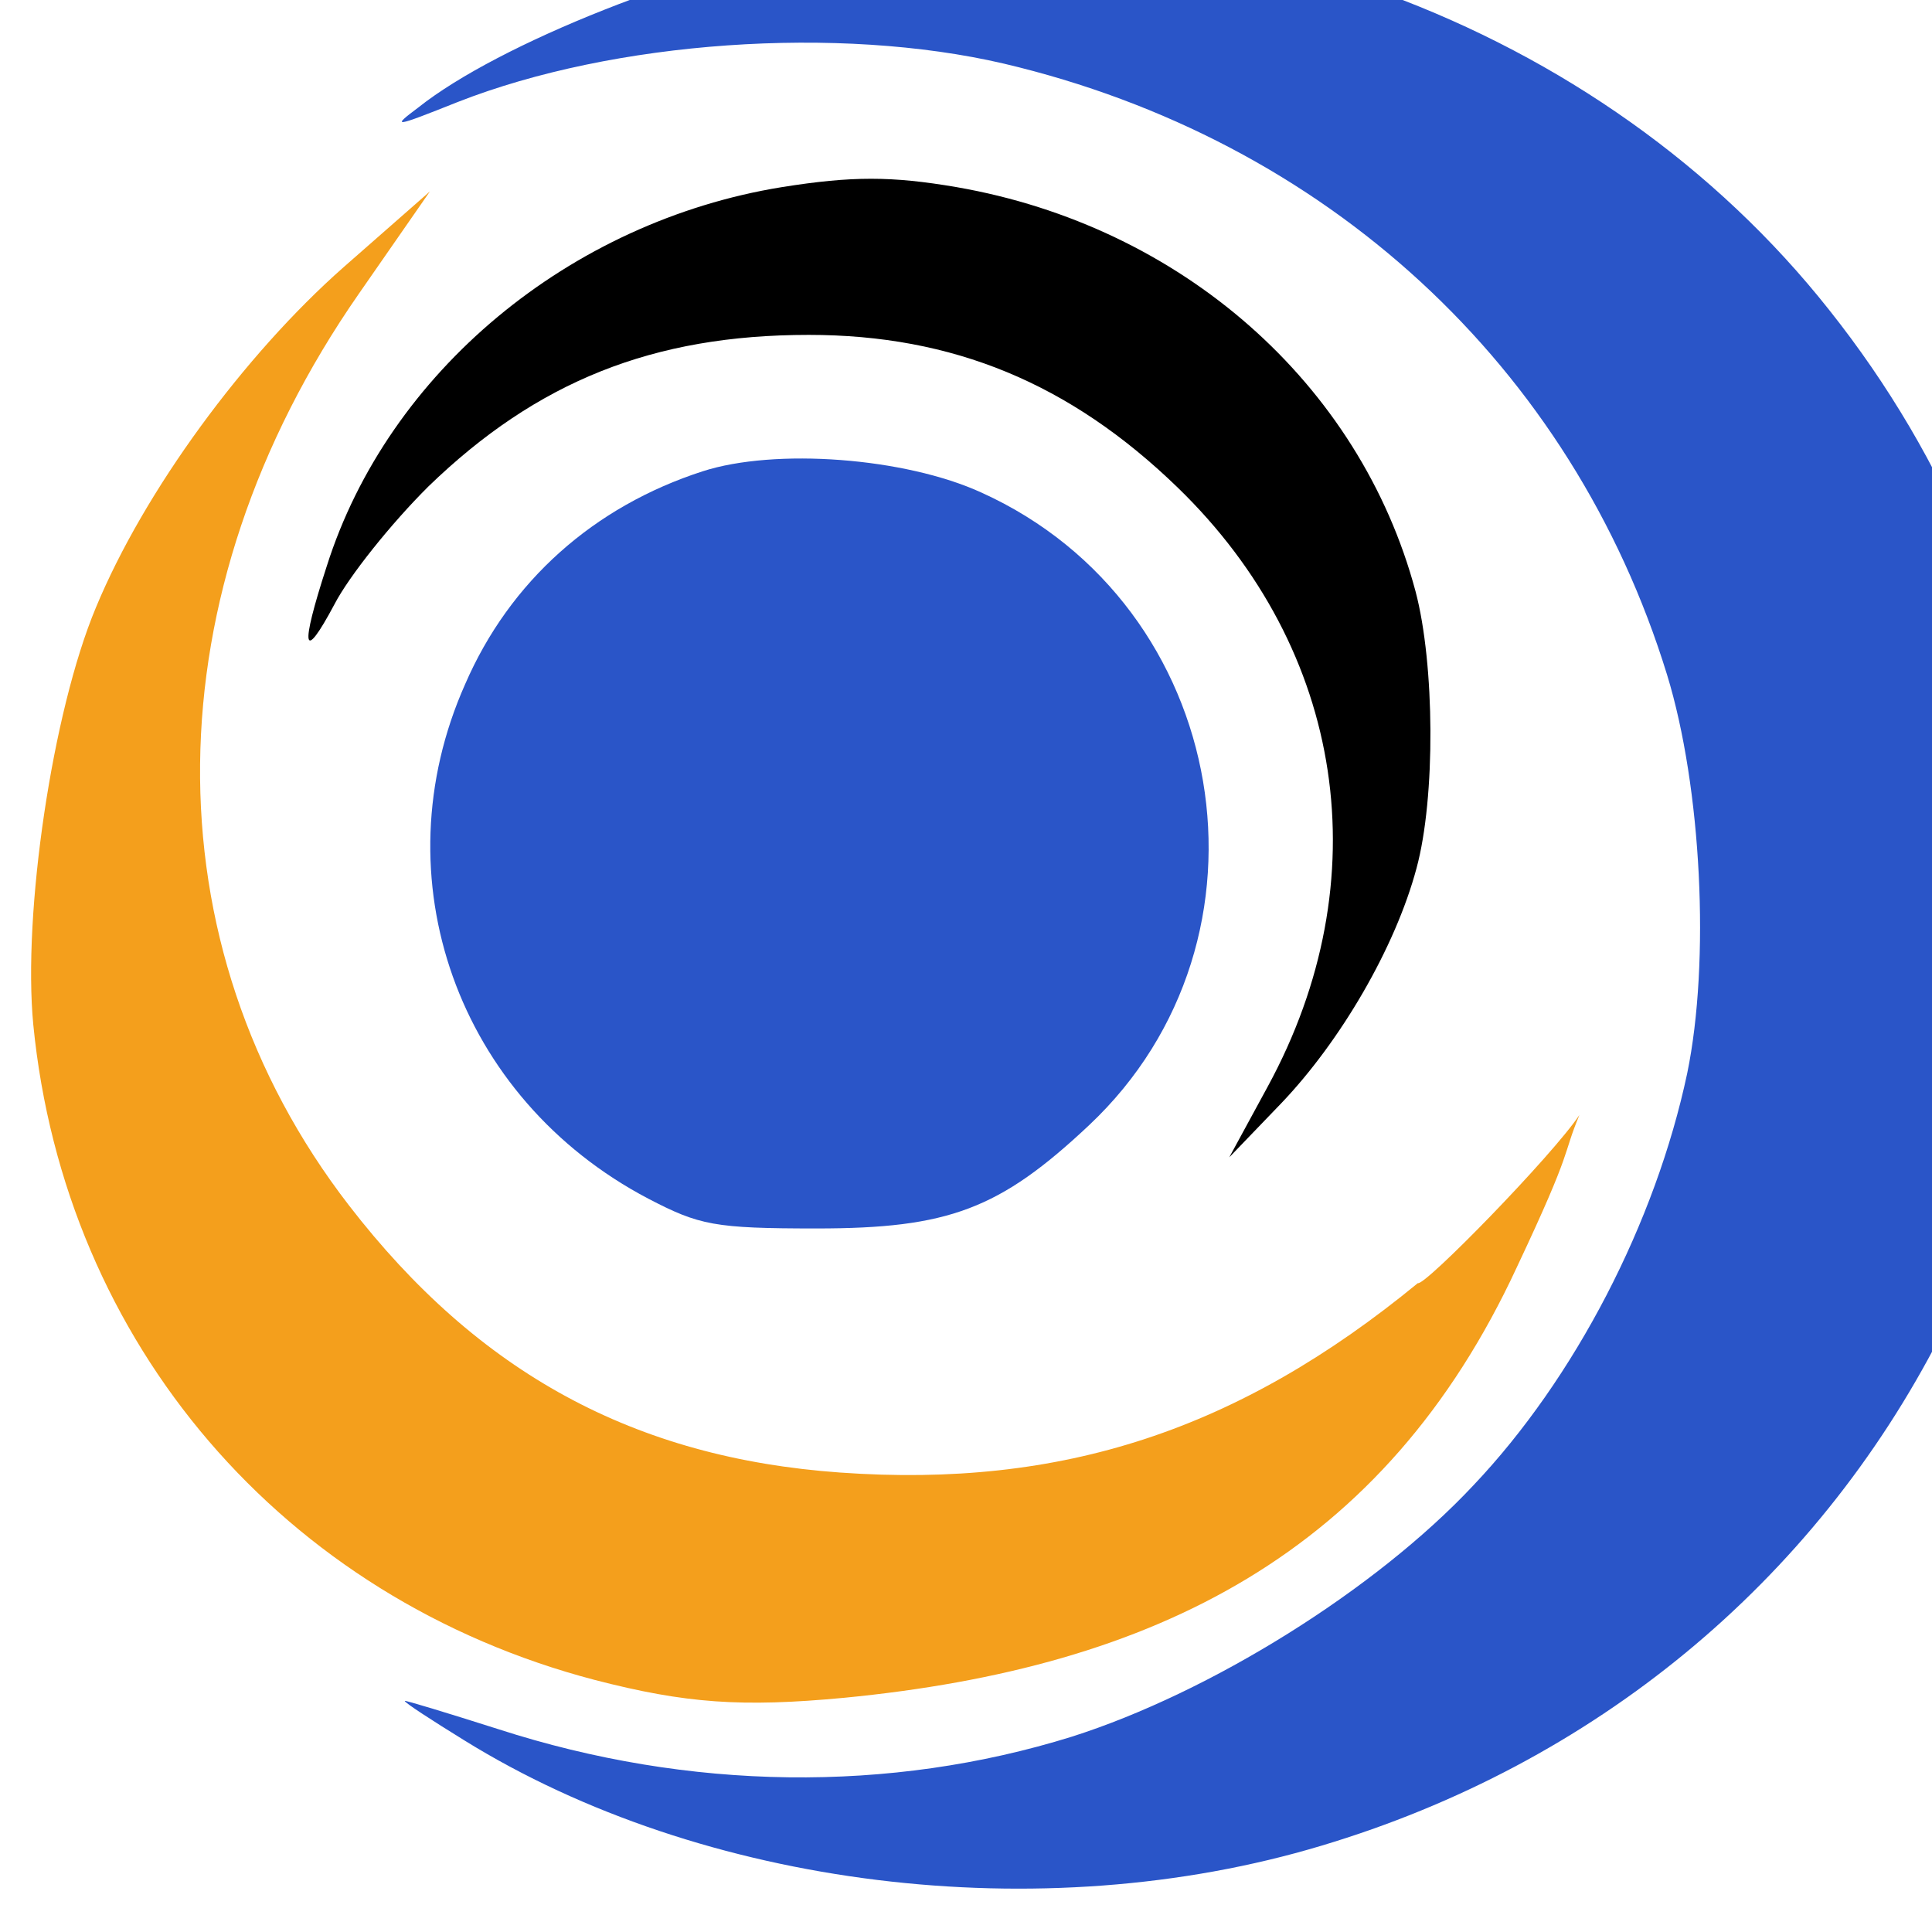 <?xml version="1.0" encoding="UTF-8" standalone="no"?>
<!-- Created with Inkscape (http://www.inkscape.org/) -->

<svg
   width="48"
   height="48"
   viewBox="0 0 12.7 12.7"
   version="1.1"
   id="svg1"
   xml:space="preserve"
   inkscape:version="1.3.2 (091e20e, 2023-11-25, custom)"
   sodipodi:docname="icon48.svg"
   xmlns:inkscape="http://www.inkscape.org/namespaces/inkscape"
   xmlns:sodipodi="http://sodipodi.sourceforge.net/DTD/sodipodi-0.dtd"
   xmlns="http://www.w3.org/2000/svg"
   xmlns:svg="http://www.w3.org/2000/svg"><sodipodi:namedview
     id="namedview1"
     pagecolor="#505050"
     bordercolor="#ffffff"
     borderopacity="1"
     inkscape:showpageshadow="0"
     inkscape:pageopacity="0"
     inkscape:pagecheckerboard="1"
     inkscape:deskcolor="#505050"
     inkscape:document-units="cm"
     inkscape:zoom="11.075084"
     inkscape:cx="2.8442222"
     inkscape:cy="30.744687"
     inkscape:window-width="1920"
     inkscape:window-height="991"
     inkscape:window-x="-9"
     inkscape:window-y="-9"
     inkscape:window-maximized="1"
     inkscape:current-layer="layer1"
     inkscape:clip-to-page="false" /><defs
     id="defs1" /><g
     inkscape:label="Capa 1"
     inkscape:groupmode="layer"
     id="layer1"><g
       transform="matrix(0.007,0,0,-0.007,-0.745,13.618)"
       fill="#000000"
       stroke="none"
       id="g3"
       style="fill:#00ff00"><path
         d="m 889.461,1999.281 c -131.609,-22.371 -314.601,-94.646 -390.321,-154.875 -25.24,-18.929 -23.437,-18.929 36.959,5.163 146.934,57.648 357.869,72.275 512.916,36.137 302.882,-71.415 533.649,-283.938 622.891,-573.898 32.452,-105.831 40.565,-269.311 18.93,-374.281 C 1661.089,797.278 1585.368,651.007 1489.816,550.339 1397.87,452.251 1242.823,355.884 1113.017,314.584 941.744,261.238 753.344,263.82 574.86,321.468 c -48.677,15.488 -88.341,27.533 -88.341,26.673 0,-1.721 25.24,-18.069 55.889,-36.998 223.556,-138.527 541.762,-178.106 804.981,-98.948 256.007,76.577 462.436,246.94 581.425,479.252 159.554,310.611 118.989,681.45 -104.566,962.807 -213.64,270.171 -582.327,406.117 -934.787,345.027 z"
         id="path1"
         style="fill:#2a55c8;fill-opacity:1;stroke-width:0.881" /><path
         d="M 840.633,1769.699 C 641.368,1737.41 470.955,1596.038 413.249,1413.65 c -25.246,-77.668 -22.541,-91.63 7.213,-35.779 13.525,26.18 53.198,75.922 88.362,110.829 101.887,98.612 210.987,142.245 357.055,142.245 135.248,0 245.25,-45.379 346.235,-143.118 157.79,-152.717 190.249,-369.14 84.755,-562.873 l -36.066,-66.323 48.689,50.615 c 55.903,58.469 107.297,146.609 127.133,220.786 18.033,66.323 17.131,191.988 -0.902,260.056 -52.296,195.478 -220.004,342.959 -430.991,379.612 -61.312,10.472 -98.28,10.472 -164.101,0 z"
         id="path2"
         style="fill:#000000;fill-opacity:1;stroke-width:0.887" /><path
         d="m 766.184,1502.816 c -102,-33 -181,-103 -223,-200 -81,-182 -7,-389 172,-483 48,-25 62,-28 158,-28 124,0 172,18 256,97 186,175 133,488 -101,594 -72,33 -194,42 -262,20 z"
         id="path3"
         style="fill:#2a55c8;fill-opacity:1" /><path
         d="m 899.361,351.103 c 291.879,28.356 507.028,135.657 631.537,404.421 53.981,114.381 42.186,103.286 58.725,142.851 C 1564.27,860.33 1444.155,737.163 1437.893,740.479 1269.68,602.355 1103.876,547.747 895.388,562.601 702.344,576.354 555.821,655.869 434.265,813.309 c -189.93,246 -186.252,575.18 9.087,856.167 l 66.803,96.199 -81.191,-71.262 C 335.663,1612.057 241.94,1484.566 196.487,1374.891 155.423,1276.859 127.673,1087.547 137.684,983.219 167.159,683.559 372.455,444.434 665.135,367.79 750.228,345.787 802.993,342.028 899.361,351.103 Z"
         id="path6"
         style="fill:#f49f1c;fill-opacity:1;stroke-width:1.308"
         sodipodi:nodetypes="ccccssccccccc" /></g></g></svg>
